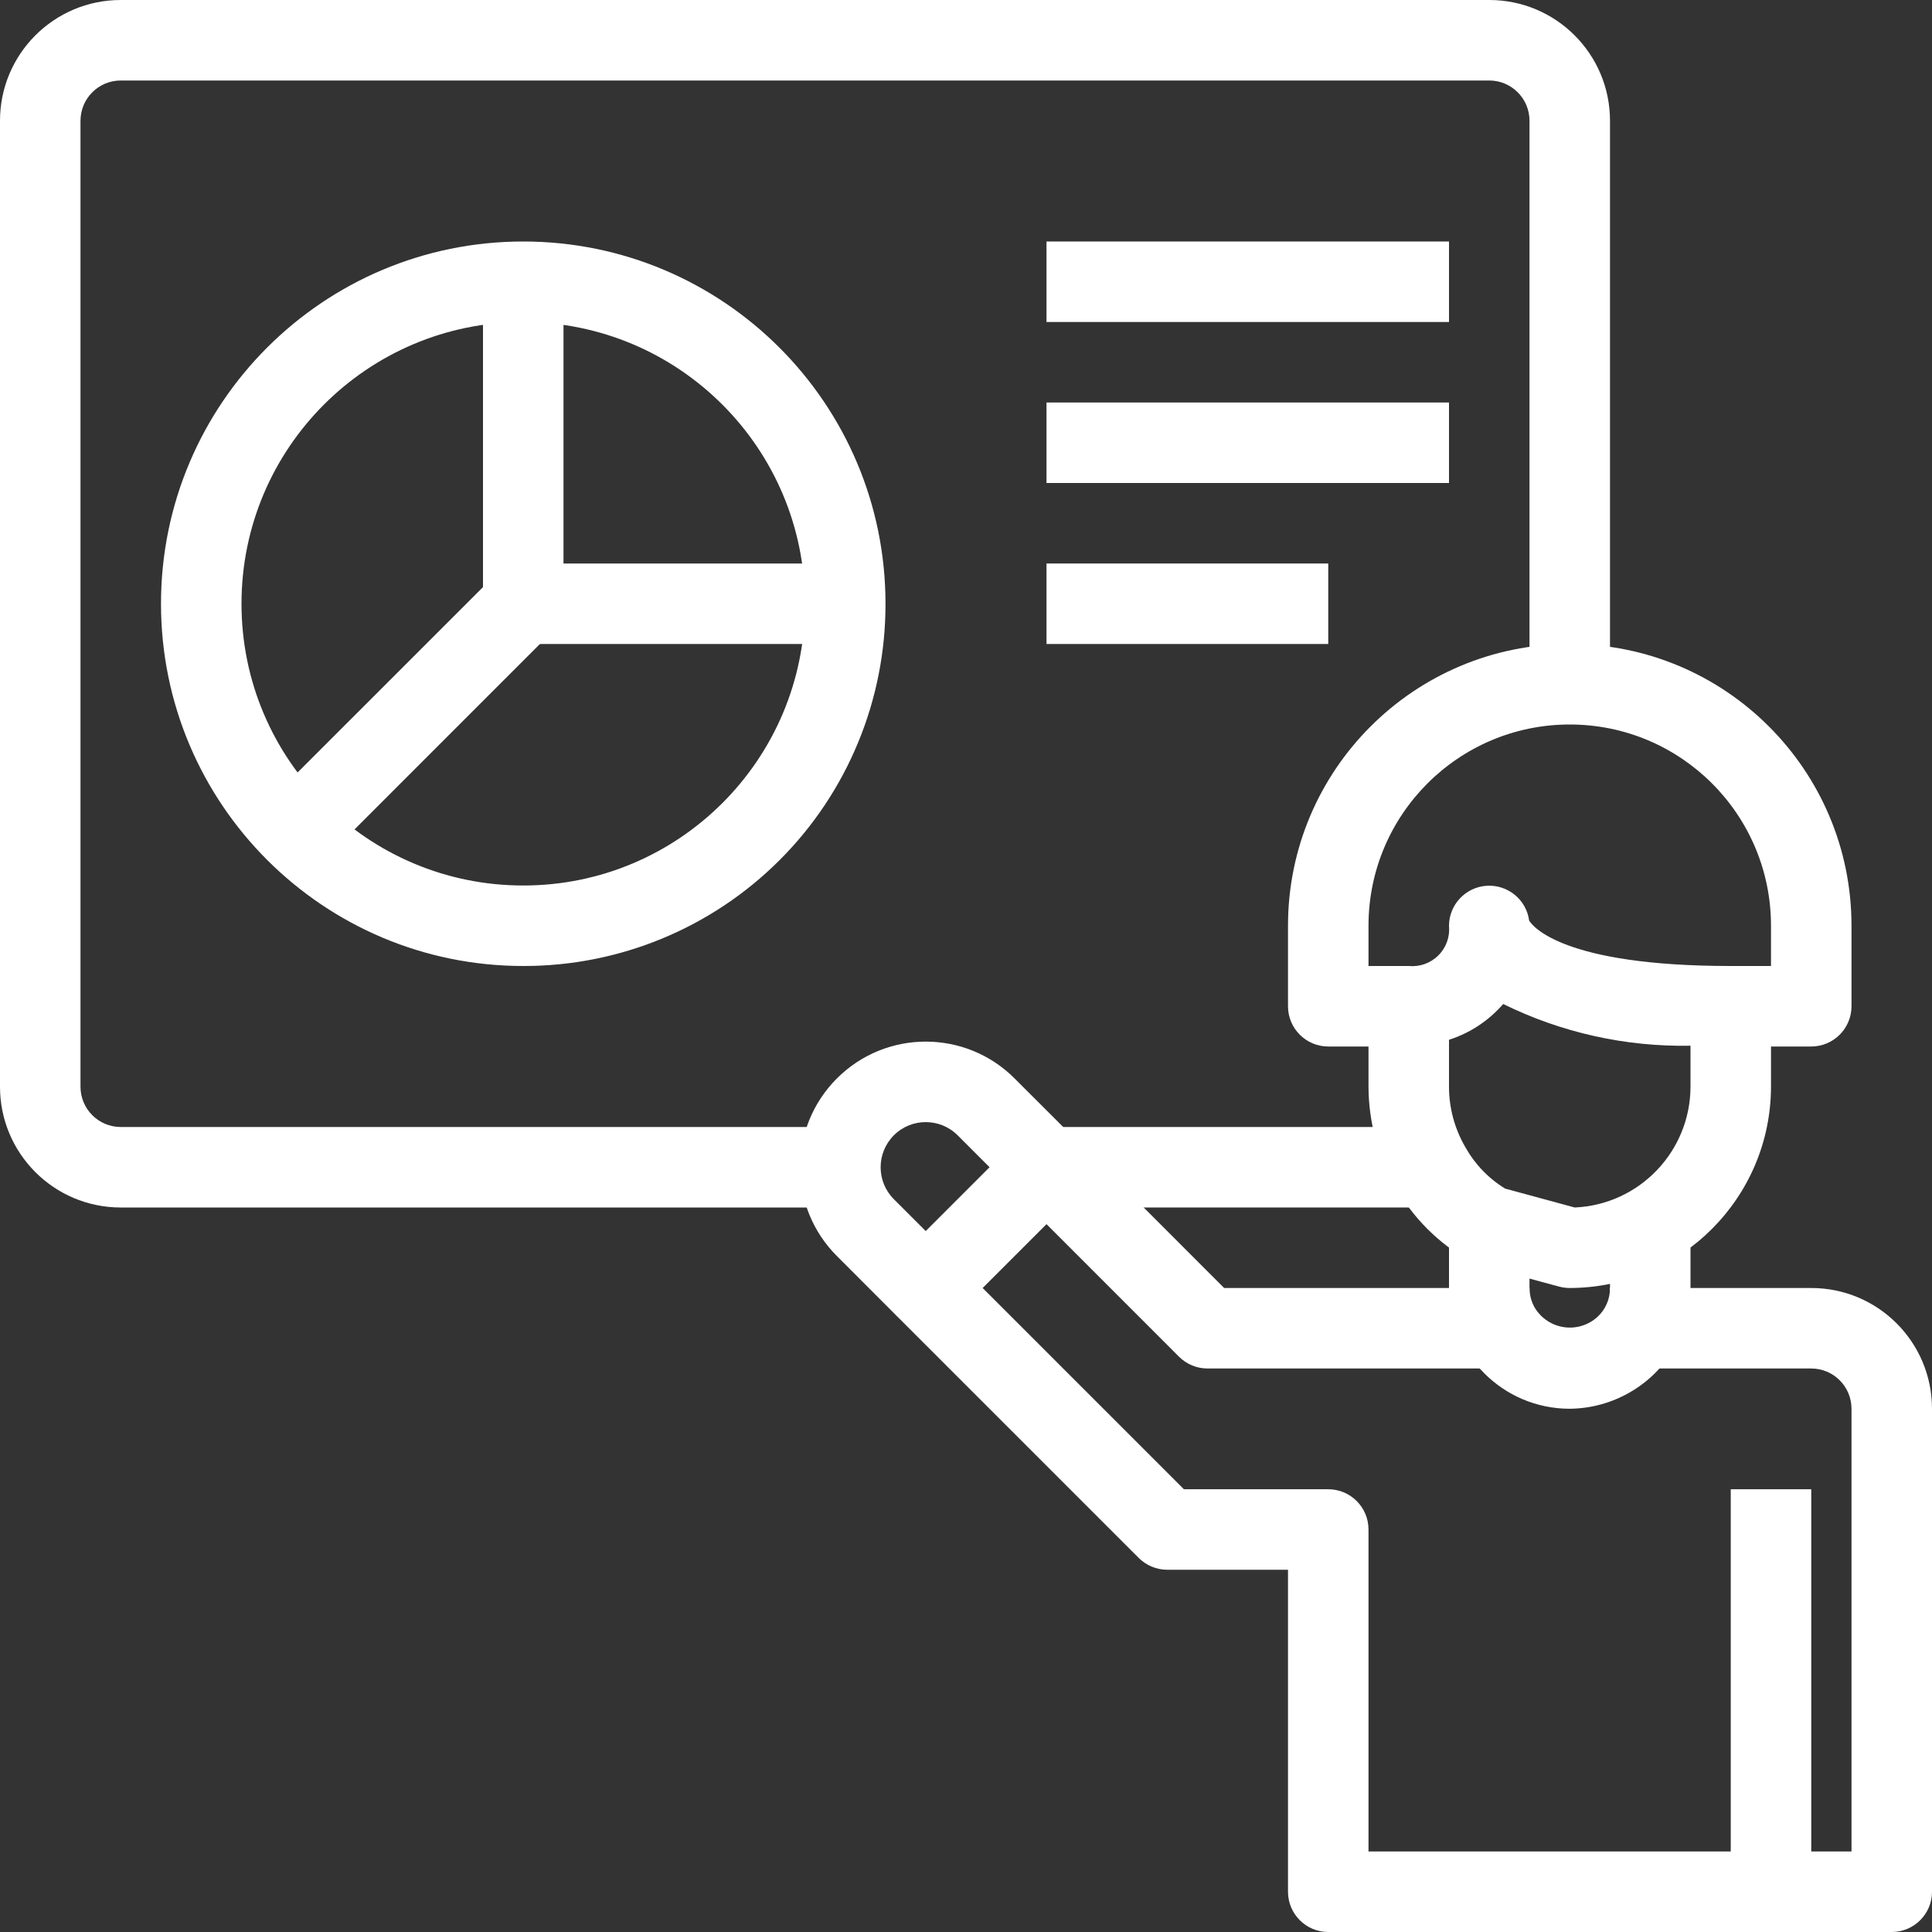 <svg width="42" height="42" viewBox="0 0 42 42" fill="none" xmlns="http://www.w3.org/2000/svg">
<rect x="0" y="0" width="42" height="42" fill="#333333" stroke="none"/>
<g clip-path="url(#clip0_5359_3078)">
<path d="M18.375 26.25H2.625C1.175 26.25 0 25.075 0 23.625V2.625C0 1.175 1.175 0 2.625 0H32.375C33.825 0 35 1.175 35 2.625V14.875H33.25V2.625C33.25 2.142 32.858 1.75 32.375 1.75H2.625C2.142 1.75 1.75 2.142 1.75 2.625V23.625C1.75 24.108 2.142 24.5 2.625 24.5H18.375V26.25Z" fill="white"/>
<path d="M11.375 21C7.026 21 3.5 17.474 3.5 13.125C3.5 8.776 7.026 5.25 11.375 5.25C15.724 5.25 19.25 8.776 19.25 13.125C19.254 15.215 18.426 17.221 16.948 18.698C15.47 20.176 13.465 21.004 11.375 21ZM11.375 7C7.992 7 5.25 9.742 5.25 13.125C5.25 16.508 7.992 19.25 11.375 19.25C14.758 19.25 17.5 16.508 17.5 13.125C17.496 9.744 14.756 7.004 11.375 7Z" fill="white"/>
<path d="M18.375 14H11.375C10.892 14 10.5 13.608 10.5 13.125V6.125H12.25V12.25H18.375V14Z" fill="white"/>
<path d="M5.506 17.756L10.756 12.507L11.993 13.744L6.744 18.994L5.506 17.756Z" fill="white"/>
<path d="M34.125 28C34.048 28 33.971 27.99 33.896 27.97L32.147 27.497C32.075 27.476 32.007 27.447 31.943 27.409C31.271 27.03 30.715 26.474 30.336 25.802C29.954 25.14 29.753 24.389 29.75 23.625V21.875C29.75 21.392 30.142 21 30.625 21C30.863 21.023 31.1 20.939 31.269 20.769C31.439 20.6 31.523 20.364 31.5 20.125C31.502 19.666 31.86 19.286 32.318 19.256C32.777 19.227 33.181 19.556 33.242 20.012C33.309 20.125 33.955 21 37.625 21C38.108 21 38.5 21.392 38.5 21.875V23.625C38.495 26.039 36.539 27.995 34.125 28ZM32.72 25.839L34.233 26.25C35.638 26.188 36.746 25.032 36.75 23.625V22.733C35.34 22.76 33.943 22.449 32.678 21.826C32.364 22.189 31.956 22.458 31.5 22.604V23.625C31.5 24.086 31.623 24.539 31.855 24.938C32.061 25.307 32.358 25.617 32.719 25.838L32.72 25.839Z" fill="white"/>
<path d="M39.375 22.75H37.625V21H38.5V20.125C38.5 17.709 36.541 15.75 34.125 15.75C31.709 15.75 29.75 17.709 29.75 20.125V21H30.625V22.75H28.875C28.392 22.75 28 22.358 28 21.875V20.125C28 16.742 30.742 14 34.125 14C37.508 14 40.25 16.742 40.25 20.125V21.875C40.25 22.358 39.858 22.75 39.375 22.75Z" fill="white"/>
<path d="M34.125 30.625C32.675 30.625 31.5 29.45 31.5 28V26.25H33.25V28C33.25 28.152 33.29 28.301 33.367 28.433C33.506 28.661 33.74 28.815 34.005 28.852C34.27 28.889 34.537 28.805 34.733 28.623C34.905 28.462 35.002 28.236 35 28V26.25H36.75V28C36.75 28.463 36.628 28.917 36.395 29.317C35.919 30.12 35.058 30.616 34.125 30.625Z" fill="white"/>
<path d="M41.125 42H28.875C28.392 42 28 41.608 28 41.125V34.125H25.375C25.143 34.125 24.921 34.033 24.756 33.869L19.506 28.619C19.165 28.277 19.165 27.723 19.506 27.381L22.131 24.756C22.473 24.415 23.027 24.415 23.369 24.756L26.612 28H33.25V29.75H26.25C26.018 29.75 25.795 29.658 25.631 29.494L22.75 26.612L21.362 28L25.737 32.375H28.875C29.358 32.375 29.75 32.767 29.75 33.25V40.25H40.25V30.625C40.25 30.142 39.858 29.75 39.375 29.75H35V28H39.375C40.825 28 42 29.175 42 30.625V41.125C42 41.608 41.608 42 41.125 42Z" fill="white"/>
<path d="M37.625 32.375H39.375V41.125H37.625V32.375Z" fill="white"/>
<path d="M19.506 28.619L18.194 27.306C17.127 26.24 17.127 24.51 18.194 23.444C19.26 22.377 20.99 22.377 22.056 23.444L23.369 24.756L22.131 25.994L20.819 24.681C20.435 24.298 19.814 24.298 19.431 24.681C19.049 25.065 19.049 25.685 19.431 26.069L20.744 27.381L19.506 28.619Z" fill="white"/>
<path d="M22.75 24.5H31.5V26.25H22.75V24.5Z" fill="white"/>
<path d="M22.75 5.25H31.5V7H22.75V5.25Z" fill="white"/>
<path d="M22.75 8.75H31.5V10.5H22.75V8.75Z" fill="white"/>
<path d="M22.75 12.25H28.875V14H22.75V12.25Z" fill="white"/>
</g>
<defs>
<clipPath id="clip0_5359_3078">
<rect width="42" height="42" fill="white"/>
</clipPath>
</defs>
</svg>
